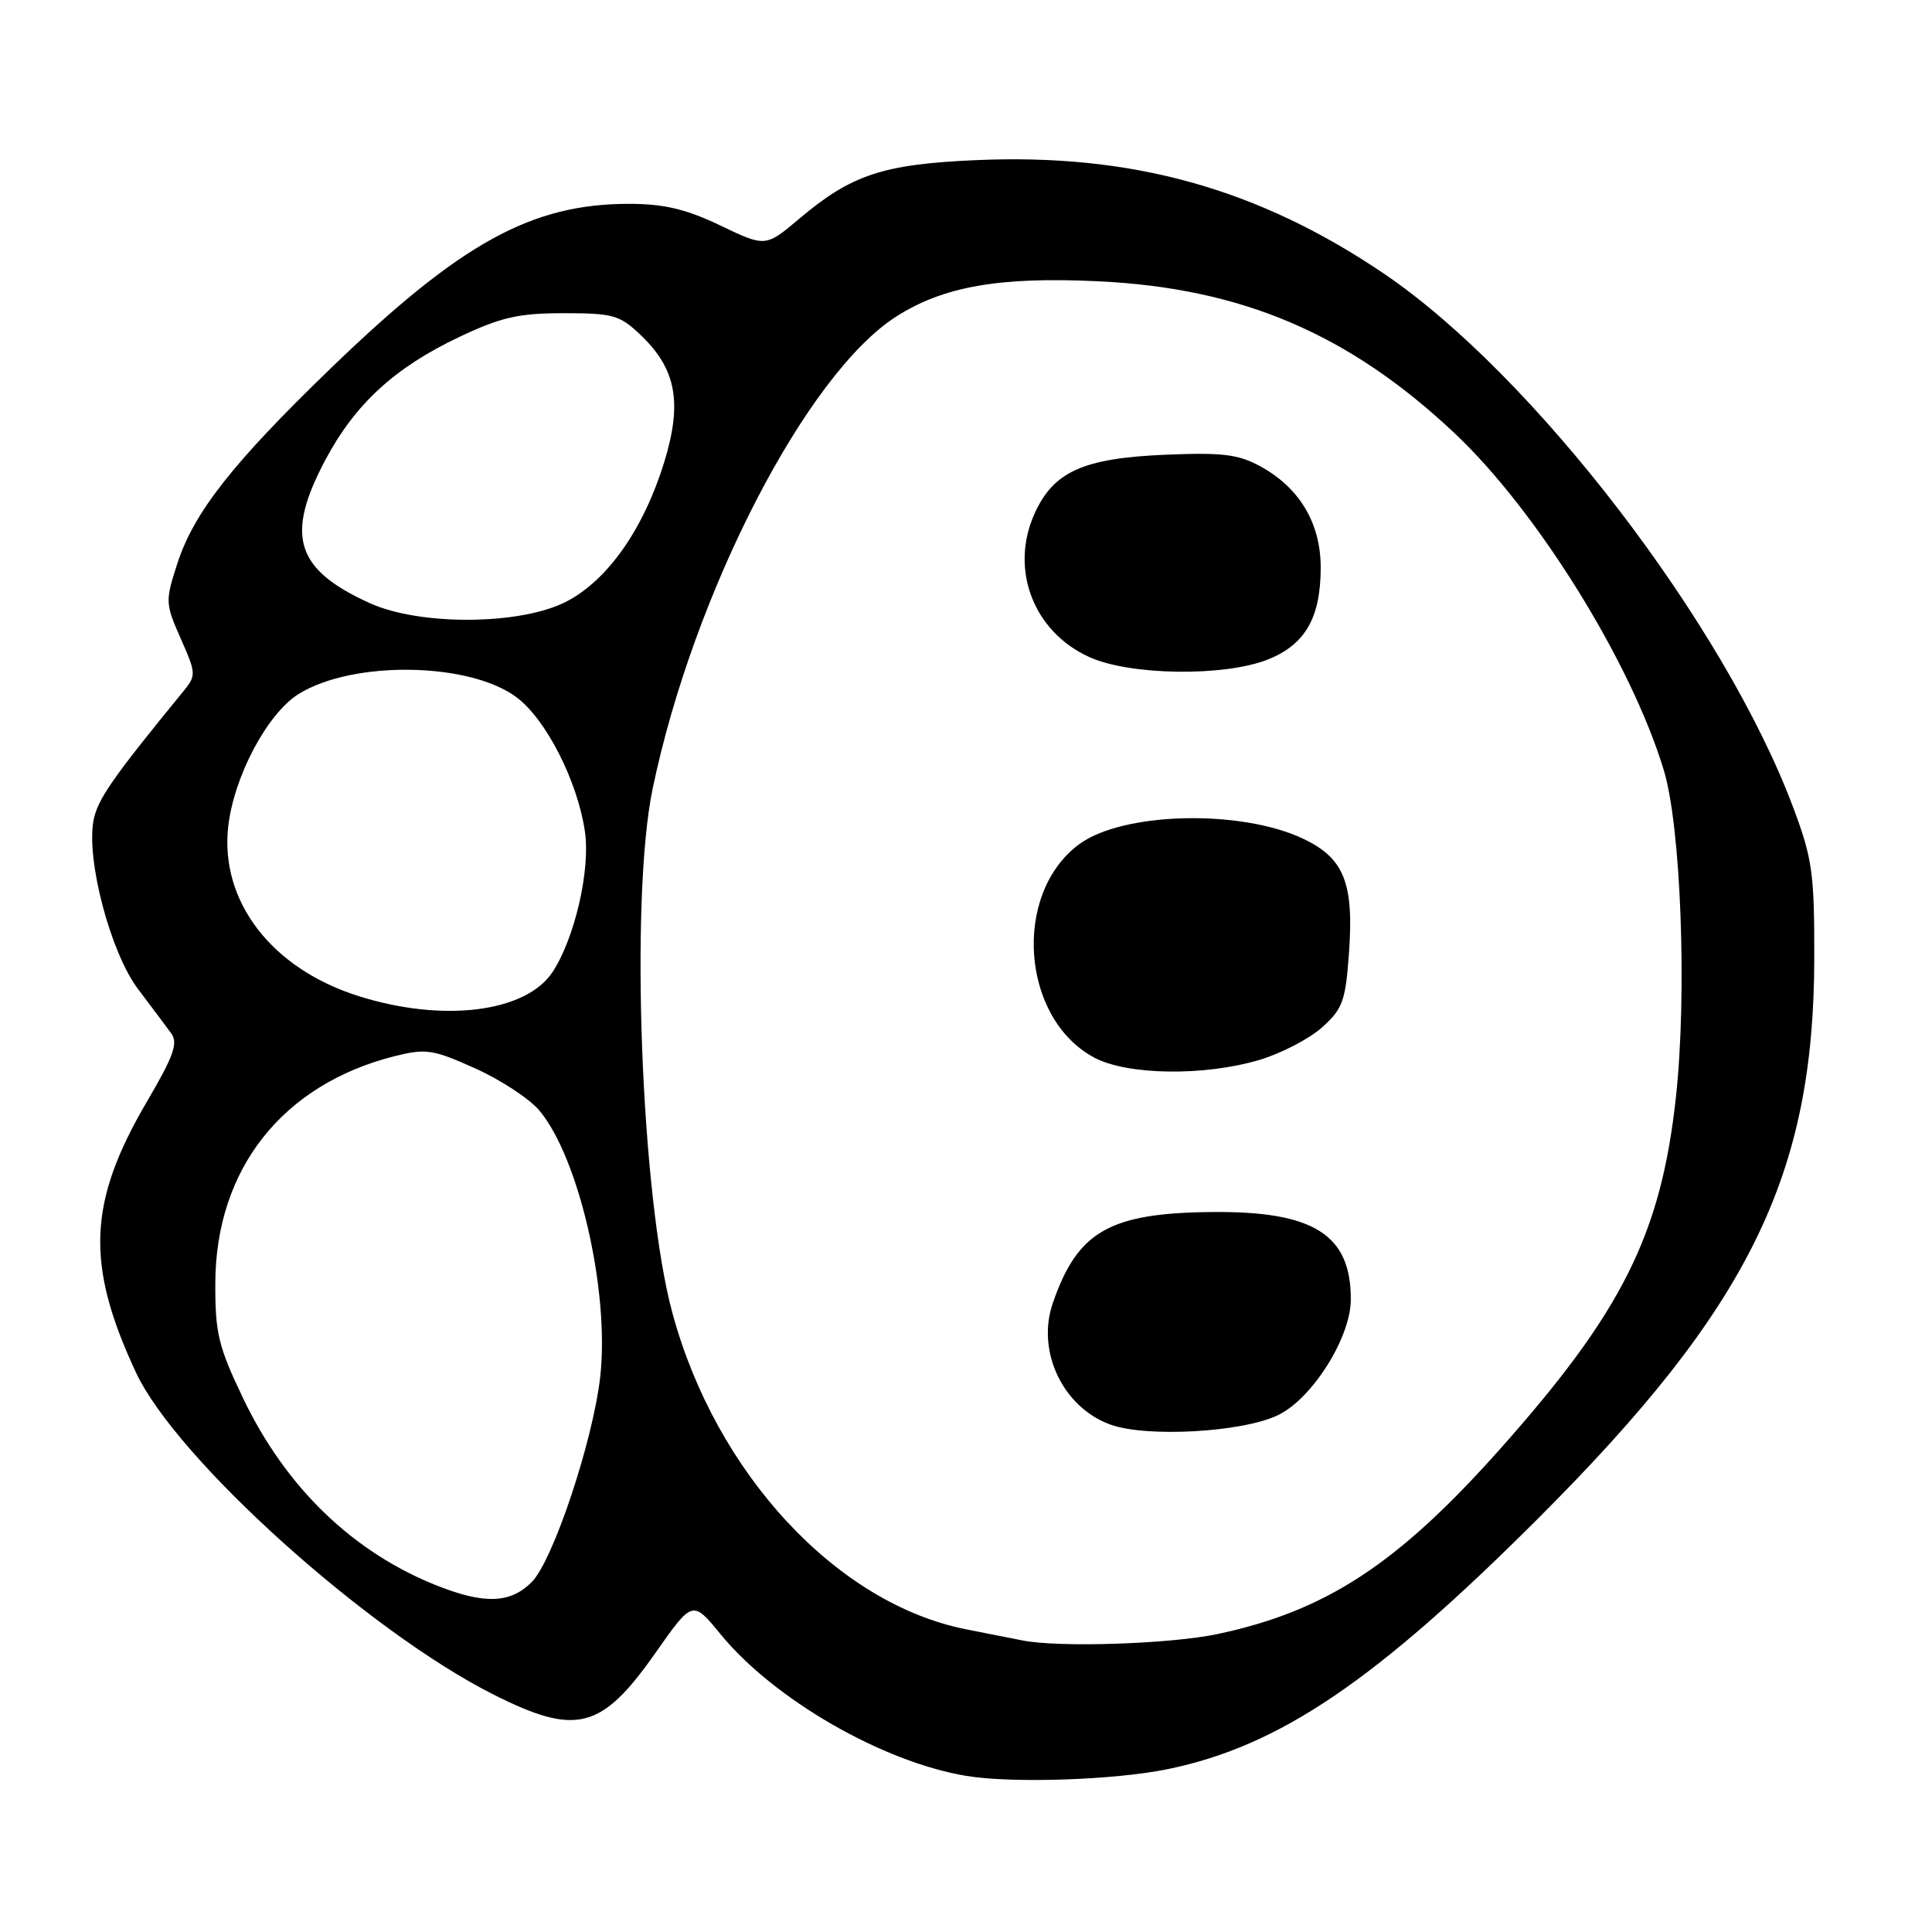 <?xml version="1.0" encoding="UTF-8" standalone="no"?>
<!DOCTYPE svg PUBLIC "-//W3C//DTD SVG 1.1//EN" "http://www.w3.org/Graphics/SVG/1.1/DTD/svg11.dtd" >
<svg xmlns="http://www.w3.org/2000/svg" xmlns:xlink="http://www.w3.org/1999/xlink" version="1.1" viewBox="0 0 256 256">
 <g >
 <path fill="currentColor"
d=" M 154.78 234.41 C 169.57 231.36 182.32 222.71 204.00 201.01 C 231.75 173.24 240.36 155.75 240.40 127.00 C 240.42 115.71 240.15 113.77 237.61 107.00 C 228.51 82.72 203.19 49.69 183.38 36.26 C 166.70 24.97 149.95 20.30 129.29 21.22 C 117.02 21.76 112.83 23.14 105.97 28.93 C 101.44 32.75 101.44 32.75 95.47 29.89 C 90.94 27.72 88.03 27.02 83.43 27.01 C 70.45 26.99 61.08 32.14 43.83 48.80 C 30.84 61.35 25.70 67.88 23.50 74.66 C 21.88 79.66 21.90 79.98 23.95 84.62 C 26.00 89.25 26.01 89.50 24.29 91.61 C 14.87 103.12 12.92 105.93 12.39 108.72 C 11.41 113.98 14.65 126.24 18.30 131.07 C 20.06 133.39 22.03 136.02 22.67 136.90 C 23.63 138.20 23.04 139.89 19.45 146.00 C 11.65 159.31 11.32 167.54 18.03 181.89 C 23.39 193.34 48.69 216.12 65.38 224.53 C 76.36 230.06 79.69 229.21 86.83 219.05 C 91.77 212.01 91.77 212.01 95.49 216.56 C 102.56 225.18 116.90 233.45 128.00 235.31 C 134.08 236.33 147.72 235.87 154.78 234.41 Z  M 135.50 217.37 C 134.40 217.16 131.03 216.49 128.00 215.89 C 110.85 212.48 94.85 195.23 89.09 173.95 C 84.93 158.61 83.45 119.05 86.48 104.50 C 91.89 78.53 106.90 49.46 118.81 41.91 C 125.06 37.94 132.48 36.65 145.50 37.27 C 164.56 38.17 178.77 44.24 192.77 57.43 C 203.68 67.72 216.10 87.71 220.45 102.01 C 222.74 109.49 223.56 131.66 222.07 145.37 C 220.09 163.59 214.93 173.88 198.60 192.19 C 185.11 207.31 175.65 213.48 161.33 216.52 C 155.08 217.84 140.35 218.33 135.50 217.37 Z  M 169.31 187.53 C 173.85 185.37 178.98 177.25 178.99 172.20 C 179.02 163.57 174.04 160.45 160.50 160.60 C 146.99 160.74 142.77 163.17 139.50 172.68 C 137.31 179.04 140.81 186.44 147.09 188.75 C 151.84 190.50 164.55 189.80 169.31 187.53 Z  M 166.86 140.45 C 169.73 139.60 173.47 137.66 175.16 136.15 C 177.92 133.68 178.29 132.66 178.75 126.23 C 179.41 116.96 178.09 113.69 172.64 111.12 C 164.35 107.21 148.78 107.60 143.00 111.86 C 134.12 118.42 135.28 134.93 144.98 140.13 C 149.36 142.48 159.54 142.62 166.86 140.45 Z  M 168.02 87.38 C 172.96 85.40 175.00 81.84 175.00 75.20 C 175.00 69.33 172.20 64.63 167.00 61.79 C 164.10 60.20 161.96 59.94 154.50 60.25 C 143.51 60.71 139.58 62.48 137.06 68.11 C 133.78 75.45 136.94 83.71 144.33 87.06 C 149.74 89.52 162.25 89.68 168.02 87.38 Z  M 58.00 210.14 C 46.79 205.72 37.86 197.11 32.19 185.23 C 28.93 178.41 28.50 176.62 28.53 170.00 C 28.59 154.89 37.44 143.69 52.28 139.95 C 56.43 138.91 57.35 139.04 62.95 141.56 C 66.32 143.07 70.15 145.58 71.46 147.14 C 76.73 153.40 80.80 171.21 79.53 182.45 C 78.56 190.98 73.28 206.81 70.45 209.64 C 67.64 212.45 64.23 212.59 58.00 210.14 Z  M 47.46 131.97 C 35.97 128.33 29.13 119.41 30.24 109.53 C 30.99 102.87 35.44 94.51 39.60 91.94 C 46.83 87.47 62.35 87.74 68.52 92.45 C 72.40 95.41 76.52 103.52 77.50 110.15 C 78.26 115.21 76.17 124.28 73.23 128.78 C 69.70 134.16 58.68 135.53 47.46 131.97 Z  M 49.00 79.92 C 39.13 75.44 37.76 70.98 43.15 60.87 C 47.08 53.50 52.34 48.68 60.88 44.64 C 66.39 42.03 68.71 41.50 74.68 41.50 C 81.28 41.50 82.12 41.74 84.95 44.45 C 89.62 48.93 90.43 53.39 88.00 61.28 C 85.27 70.10 80.55 76.84 75.09 79.69 C 69.08 82.84 55.70 82.95 49.00 79.92 Z "/>
</g>
</svg>